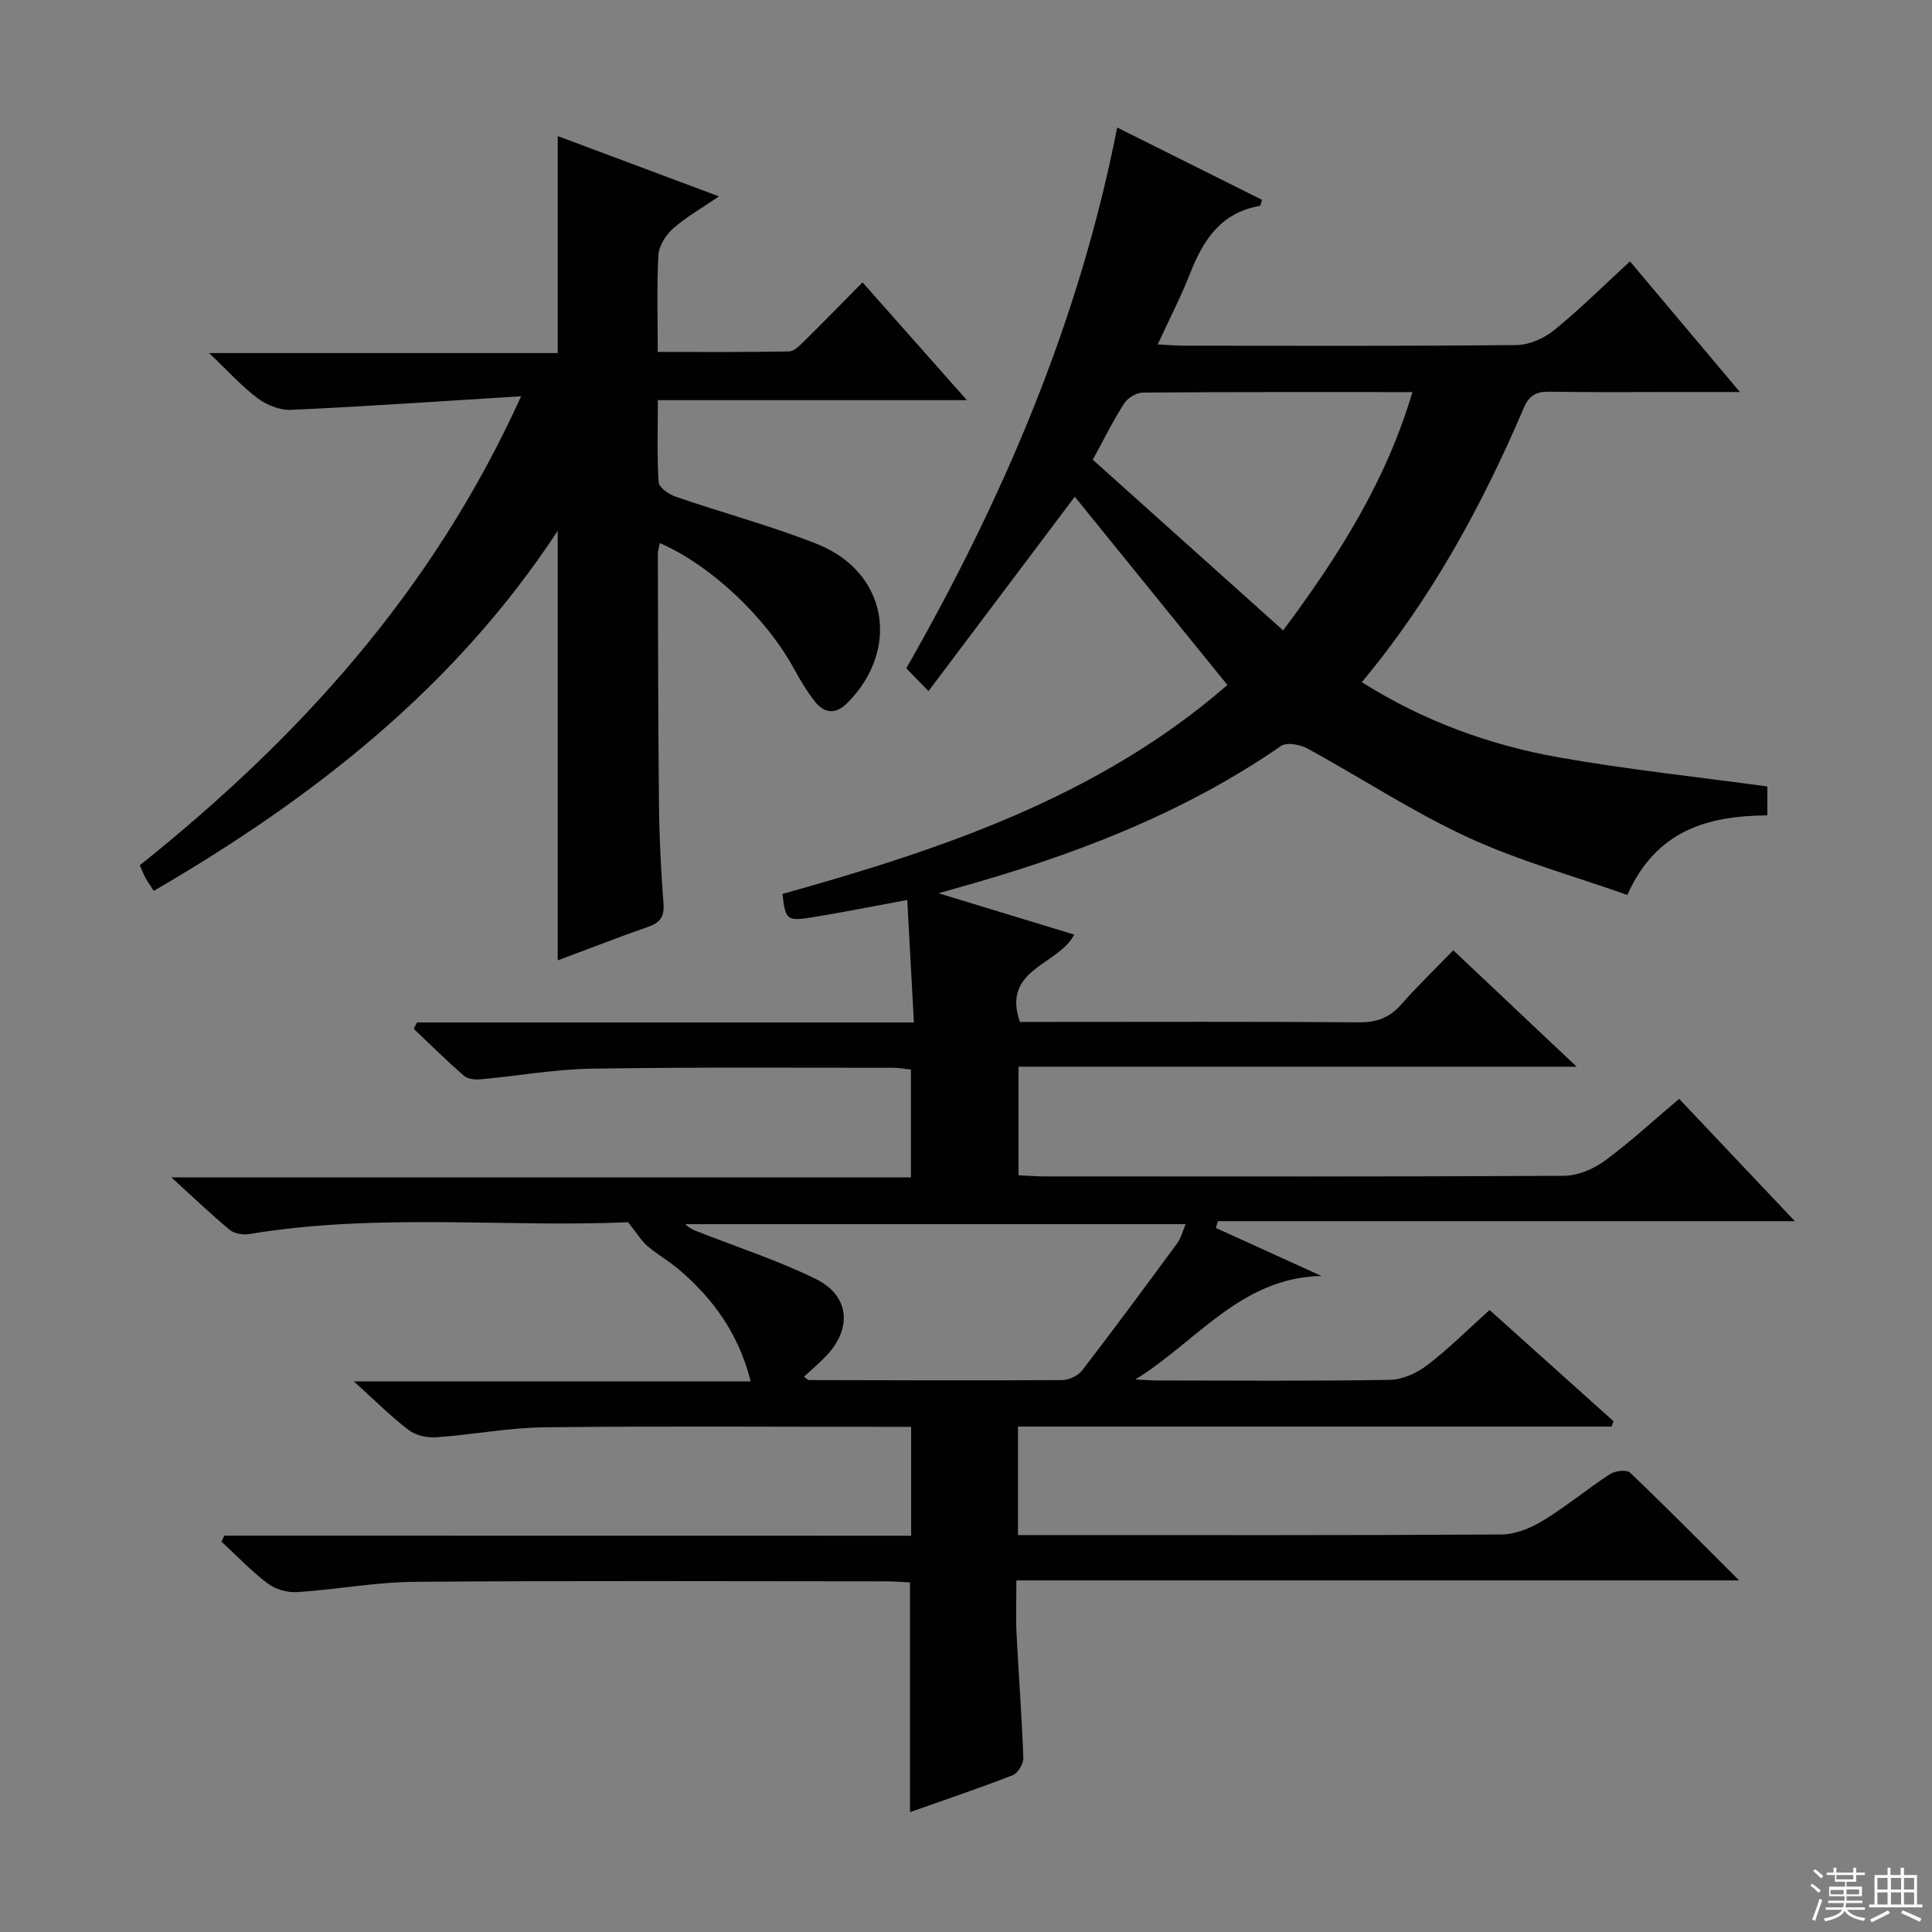 <svg enable-background="new 0 0 400 400" viewBox="0 0 400 400" xmlns="http://www.w3.org/2000/svg"><rect x="0" y="0" width="400" height="400" fill="#808080" stroke="none"/><path d="m188.64 317.96c0-7.76 0-14.83 0-22.55-1.95 0-3.73 0-5.52 0-23.5 0-47-.18-70.5.1-7.44.09-14.85 1.55-22.3 2.07-1.88.13-4.23-.38-5.69-1.49-3.68-2.8-6.97-6.11-11.37-10.09h82.16c-2.54-10.04-7.87-17.21-14.95-23.24-2.02-1.72-4.39-3.03-6.4-4.76-1.27-1.09-2.16-2.61-4.04-4.95-25.29 1.12-51.95-1.97-78.43 2.45-1.28.21-3.07-.07-4.01-.85-3.81-3.15-7.38-6.58-12.1-10.88h153.11c0-7.77 0-14.85 0-22.32-1.17-.13-2.43-.38-3.69-.38-20.83.01-41.67-.15-62.49.19-7.61.12-15.19 1.5-22.8 2.19-1.16.11-2.72 0-3.51-.68-3.6-3.12-6.99-6.48-10.45-9.76l.66-1.32h102.89c-.47-8.75-.91-16.79-1.37-25.36-6.97 1.28-13.4 2.58-19.88 3.62-5.05.81-5.38.44-5.95-4.87 33.12-9.25 65.61-20.2 92.11-43.26-10.79-13.31-21.34-26.33-31.6-38.98-9.83 13.07-19.88 26.42-30.29 40.25-2.08-2.13-3.22-3.31-4.59-4.72 20.02-35.1 35.77-71.7 43.66-111.97 10.27 5.13 20.15 10.06 30 14.98-.26.71-.32 1.23-.47 1.25-8 1.36-11.71 7.01-14.42 13.95-1.86 4.77-4.24 9.33-6.72 14.73 2.13.11 3.7.25 5.26.26 23 .01 46 .11 69-.13 2.65-.03 5.74-1.38 7.83-3.09 5.4-4.4 10.36-9.33 15.69-14.23 7.41 8.81 14.66 17.41 22.76 27.04-5.11 0-9.01 0-12.91 0-8.83 0-17.67.09-26.5-.06-2.68-.05-4.19.69-5.3 3.28-8.67 20.25-19.09 39.49-33.57 56.86 12.77 8.04 26.42 13.02 40.81 15.57 14.18 2.51 28.53 4.02 43.15 6.02v5.98c-12.26.12-22.97 3-28.99 16.48-11.09-3.93-22.49-7.06-33.08-11.96-11.42-5.28-22.03-12.29-33.11-18.34-1.53-.84-4.32-1.36-5.5-.55-20.53 14.19-43.45 22.82-67.26 29.46-.72.2-1.43.41-3.65 1.04 10.2 3.11 18.97 5.78 28.09 8.56-3.29 6.36-15.08 7.06-11.25 18.08h5.27c21.67 0 43.33-.09 65 .08 3.68.03 6.31-1 8.7-3.72 3.29-3.74 6.89-7.2 10.75-11.2 8.54 8.06 16.68 15.74 25.55 24.11-38.99 0-77.05 0-115.55 0v22.48c1.85.08 3.63.23 5.41.23 35.83.01 71.67.08 107.5-.12 2.84-.02 6.08-1.38 8.42-3.09 5.22-3.82 10-8.25 15.44-12.84 7.83 8.27 15.55 16.43 23.96 25.32-40.41 0-79.92 0-119.44 0-.15.47-.3.93-.45 1.4 7.3 3.32 14.59 6.63 21.89 9.95-16.72.29-25.96 13.72-38.55 21.42 1.57.07 3.15.21 4.72.21 16 .02 32 .15 48-.13 2.64-.05 5.64-1.44 7.8-3.1 4.45-3.42 8.45-7.43 12.82-11.36 8.74 7.85 17.21 15.44 25.67 23.04-.14.37-.27.73-.41 1.1-40.86 0-81.71 0-122.9 0v22.46h5.55c31.5 0 63 .07 94.5-.12 2.89-.02 6.06-1.29 8.58-2.83 4.82-2.93 9.21-6.58 13.94-9.67 1.06-.69 3.46-.97 4.16-.3 7.32 6.97 14.42 14.17 22.58 22.31-50.51 0-99.68 0-149.64 0 0 4.07-.14 7.5.03 10.92.43 8.62 1.1 17.24 1.41 25.86.04 1.19-1.14 3.14-2.21 3.55-6.93 2.7-13.98 5.07-21.25 7.64 0-15.96 0-31.5 0-47.56-1.53-.07-3.31-.22-5.09-.22-32.5-.01-65-.16-97.5.1-8.1.06-16.18 1.61-24.29 2.13-2.02.13-4.5-.57-6.1-1.78-3.42-2.58-6.4-5.74-9.56-8.66.19-.42.37-.83.56-1.25 47.3.02 94.61.02 142.21.02zm-22.2-32.91c.58.37.84.68 1.09.68 17.47.04 34.94.11 52.41 0 1.41-.01 3.28-.92 4.13-2.03 6.68-8.68 13.19-17.5 19.68-26.33.78-1.06 1.1-2.46 1.72-3.92-35 0-69.29 0-103.58 0 .92.95 1.96 1.3 2.98 1.7 8.02 3.15 16.26 5.84 23.98 9.62 7.07 3.46 7.65 10.25 2.18 15.99-1.44 1.49-3.02 2.83-4.59 4.29zm99.22-154.53c11.76-15.78 21.35-31.06 26.76-49.34-19.22 0-37.53-.05-55.84.1-1.32.01-3.11 1.12-3.84 2.26-2.24 3.47-4.06 7.2-6.49 11.64 12.98 11.63 25.93 23.24 39.41 35.34z" fill="#010102"/><path d="m107.89 82.04c-16.79 1.04-32.19 2.11-47.61 2.82-2.3.11-5.04-.99-6.93-2.4-3.26-2.42-6.02-5.53-10.06-9.36h72.18c0-15.11 0-29.82 0-44.93 10.74 4.02 21.64 8.1 33.39 12.49-3.64 2.49-6.82 4.28-9.5 6.65-1.5 1.33-2.93 3.57-3.04 5.47-.37 6.45-.14 12.93-.14 20.08 9.31 0 18.23.07 27.15-.1 1.08-.02 2.26-1.24 3.17-2.13 3.91-3.85 7.74-7.79 12.08-12.17 7.08 8 13.94 15.75 21.6 24.39-21.84 0-42.65 0-63.98 0 0 6.1-.2 11.57.17 17 .08 1.1 2.15 2.52 3.58 3.01 9.71 3.34 19.68 5.99 29.21 9.77 14.5 5.74 17.35 21.67 6.34 32.85-2.39 2.42-4.75 2.34-6.78-.23-1.63-2.07-3.01-4.38-4.28-6.71-5.85-10.7-17.18-21.46-27.83-26.1-.15.82-.41 1.55-.41 2.28.05 17.49.05 34.98.24 52.47.07 6.64.43 13.29.93 19.92.2 2.64-.67 3.89-3.1 4.75-6.26 2.19-12.44 4.6-18.8 6.98 0-29.61 0-58.94 0-88.95-21.25 32.41-50.57 55.31-83.63 74.56-.66-1.02-1.21-1.77-1.66-2.58-.4-.72-.7-1.51-1.25-2.71 32.7-26.15 60.57-56.51 78.96-97.12z" fill="#010102"/><g fill="#fbfcfa"><path d="m374.8 390.4.4-.4c.7.5 1.3 1 1.8 1.4l-.5.5c-.5-.6-1.1-1.1-1.7-1.5zm1 7.3-.6-.3c.5-1.4 1.1-2.8 1.5-4.3.2.1.4.2.6.3-.5 1.3-1 2.8-1.5 4.3zm-.4-10.3.4-.4c.4.3 1 .8 1.7 1.4l-.5.5c-.4-.5-1-1-1.6-1.5zm2.5.3h1.7v-1h.6v1h3.5v-1h.6v1h1.8v.5h-1.8v1.4h-2v1h3.2v2h-3.2v.9h3.3v.5h-3.4c0 .3-.1.6-.1.9h4v.5h-3.7c.7.9 1.9 1.5 3.8 1.7-.1.2-.2.4-.3.6-2.1-.4-3.5-1.1-4-2.1-.4 1-1.8 1.7-4 2.2-.1-.2-.2-.4-.3-.6 2.1-.4 3.4-1 3.8-1.8h-3.4v-.5h3.6c.1-.3.1-.6.2-.9h-3.3v-.5h3.4c0-.3 0-.6 0-.9h-3.2v-2h3.3v-1h-2.1v-1.4h-1.7v-.5zm1.1 3.5v1h2.7c0-.3 0-.4 0-.4 0-.1 0-.2 0-.2 0-.1 0-.2 0-.3h-2.7zm1.2-3v.9h3.5v-.9zm4.7 3h-2.6v.6.4h2.6z"/><path d="m393.6 386.7h.6v1.5h2.7v6.1h1.1v.6h-11v-.6h1.1v-6.1h2.7v-1.5h.6v1.5h2.1v-1.5zm-2.7 8.8.4.6c-1.2.6-2.5 1.3-3.8 1.9-.1-.2-.2-.4-.3-.6 1.2-.6 2.5-1.2 3.7-1.9zm-2.2-6.7v2.4h2.1v-2.4zm0 3v2.5h2.1v-2.5zm2.8-3v2.4h2.1v-2.4zm0 3v2.5h2.1v-2.5zm6 6.1c-1.4-.7-2.7-1.3-3.9-1.8l.3-.6c1.5.6 2.7 1.2 3.9 1.7zm-1.2-9.1h-2.1v2.4h2.1zm-2.1 3v2.5h2.1v-2.5z"/></g></svg>